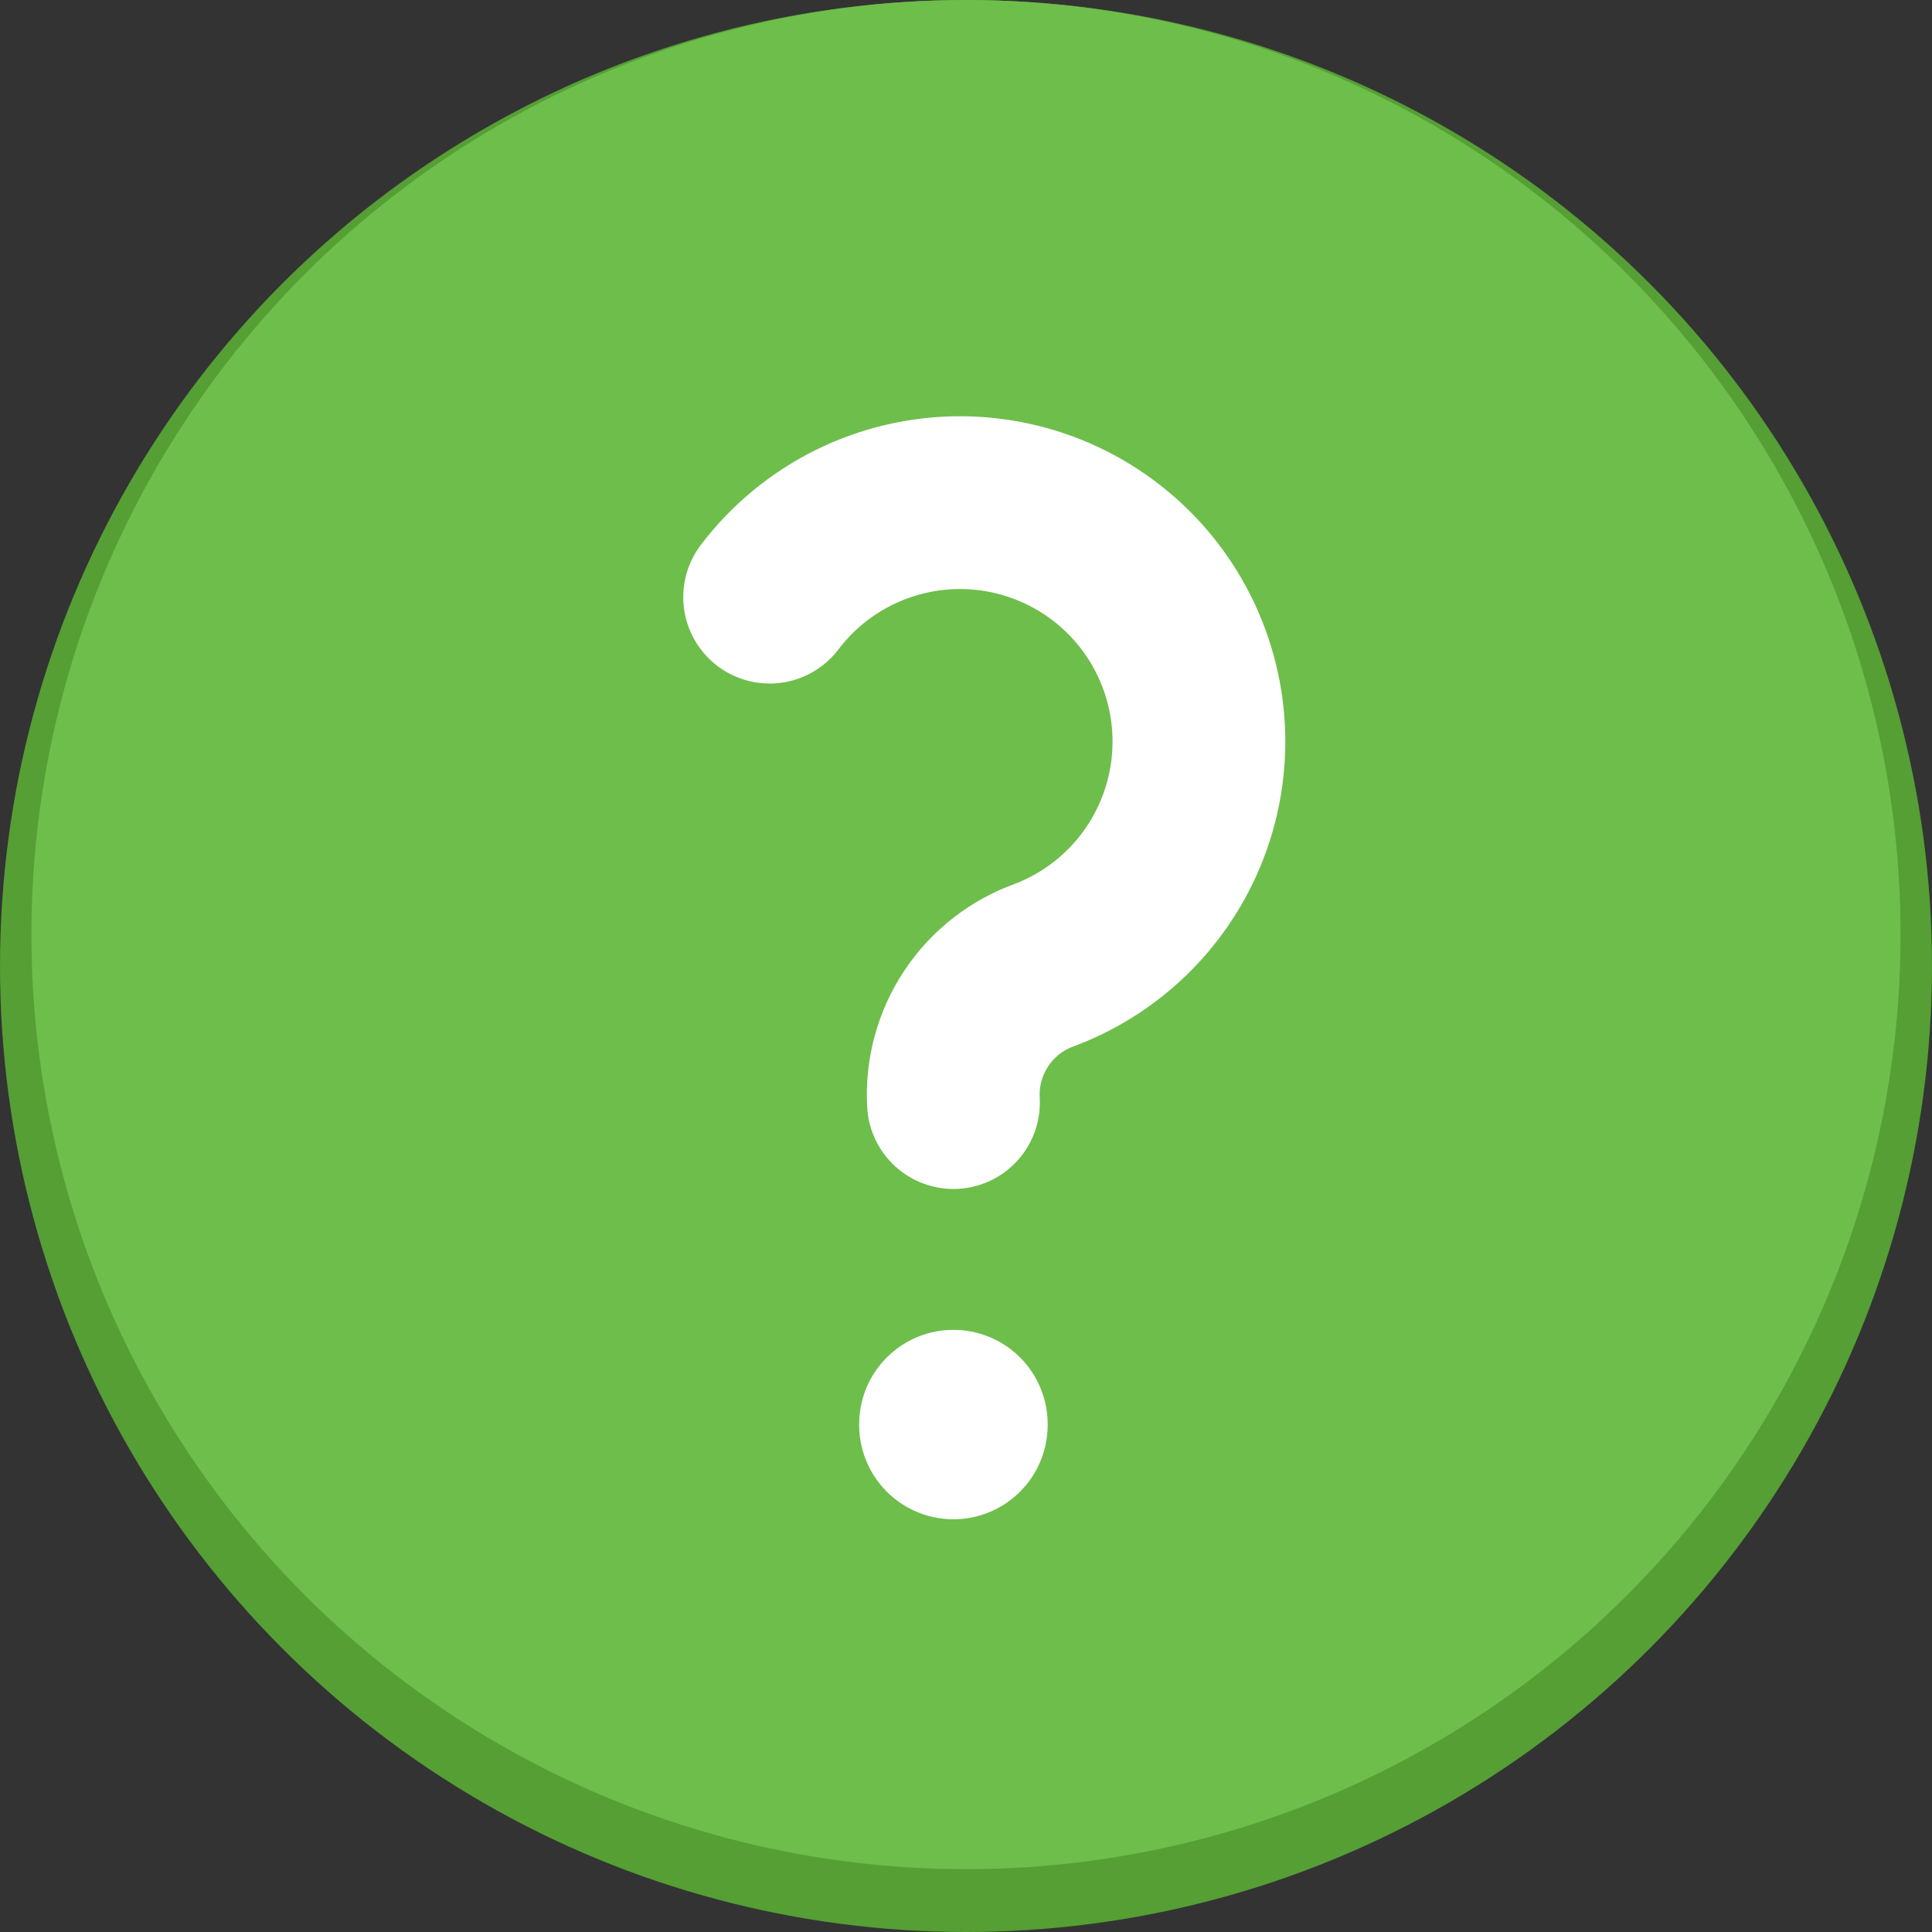 <svg width="123" height="123" viewBox="0 0 123 123" fill="none" xmlns="http://www.w3.org/2000/svg">
<rect x="0" y="0" width="123" height="123" fill="#333333" stroke="none"/>
<circle cx="61.5" cy="61.5" r="61.5" fill="#559F35"/>
<circle cx="61.5" cy="59.5" r="59.5" fill="#6EBE4B"/>
<path d="M60.699 90.664V90.723" stroke="white" stroke-width="12" stroke-linecap="round" stroke-linejoin="round"/>
<path d="M60.701 70.194C60.593 68.295 61.105 66.412 62.16 64.829C63.216 63.246 64.757 62.049 66.551 61.418C68.75 60.577 70.724 59.237 72.317 57.504C73.91 55.771 75.079 53.691 75.732 51.429C76.385 49.167 76.504 46.785 76.079 44.469C75.655 42.153 74.699 39.968 73.287 38.084C71.874 36.201 70.043 34.671 67.939 33.615C65.835 32.559 63.514 32.007 61.16 32C58.806 31.994 56.482 32.534 54.372 33.578C52.262 34.622 50.423 36.141 49 38.017" stroke="white" stroke-width="11" stroke-linecap="round" stroke-linejoin="round"/>
</svg>
